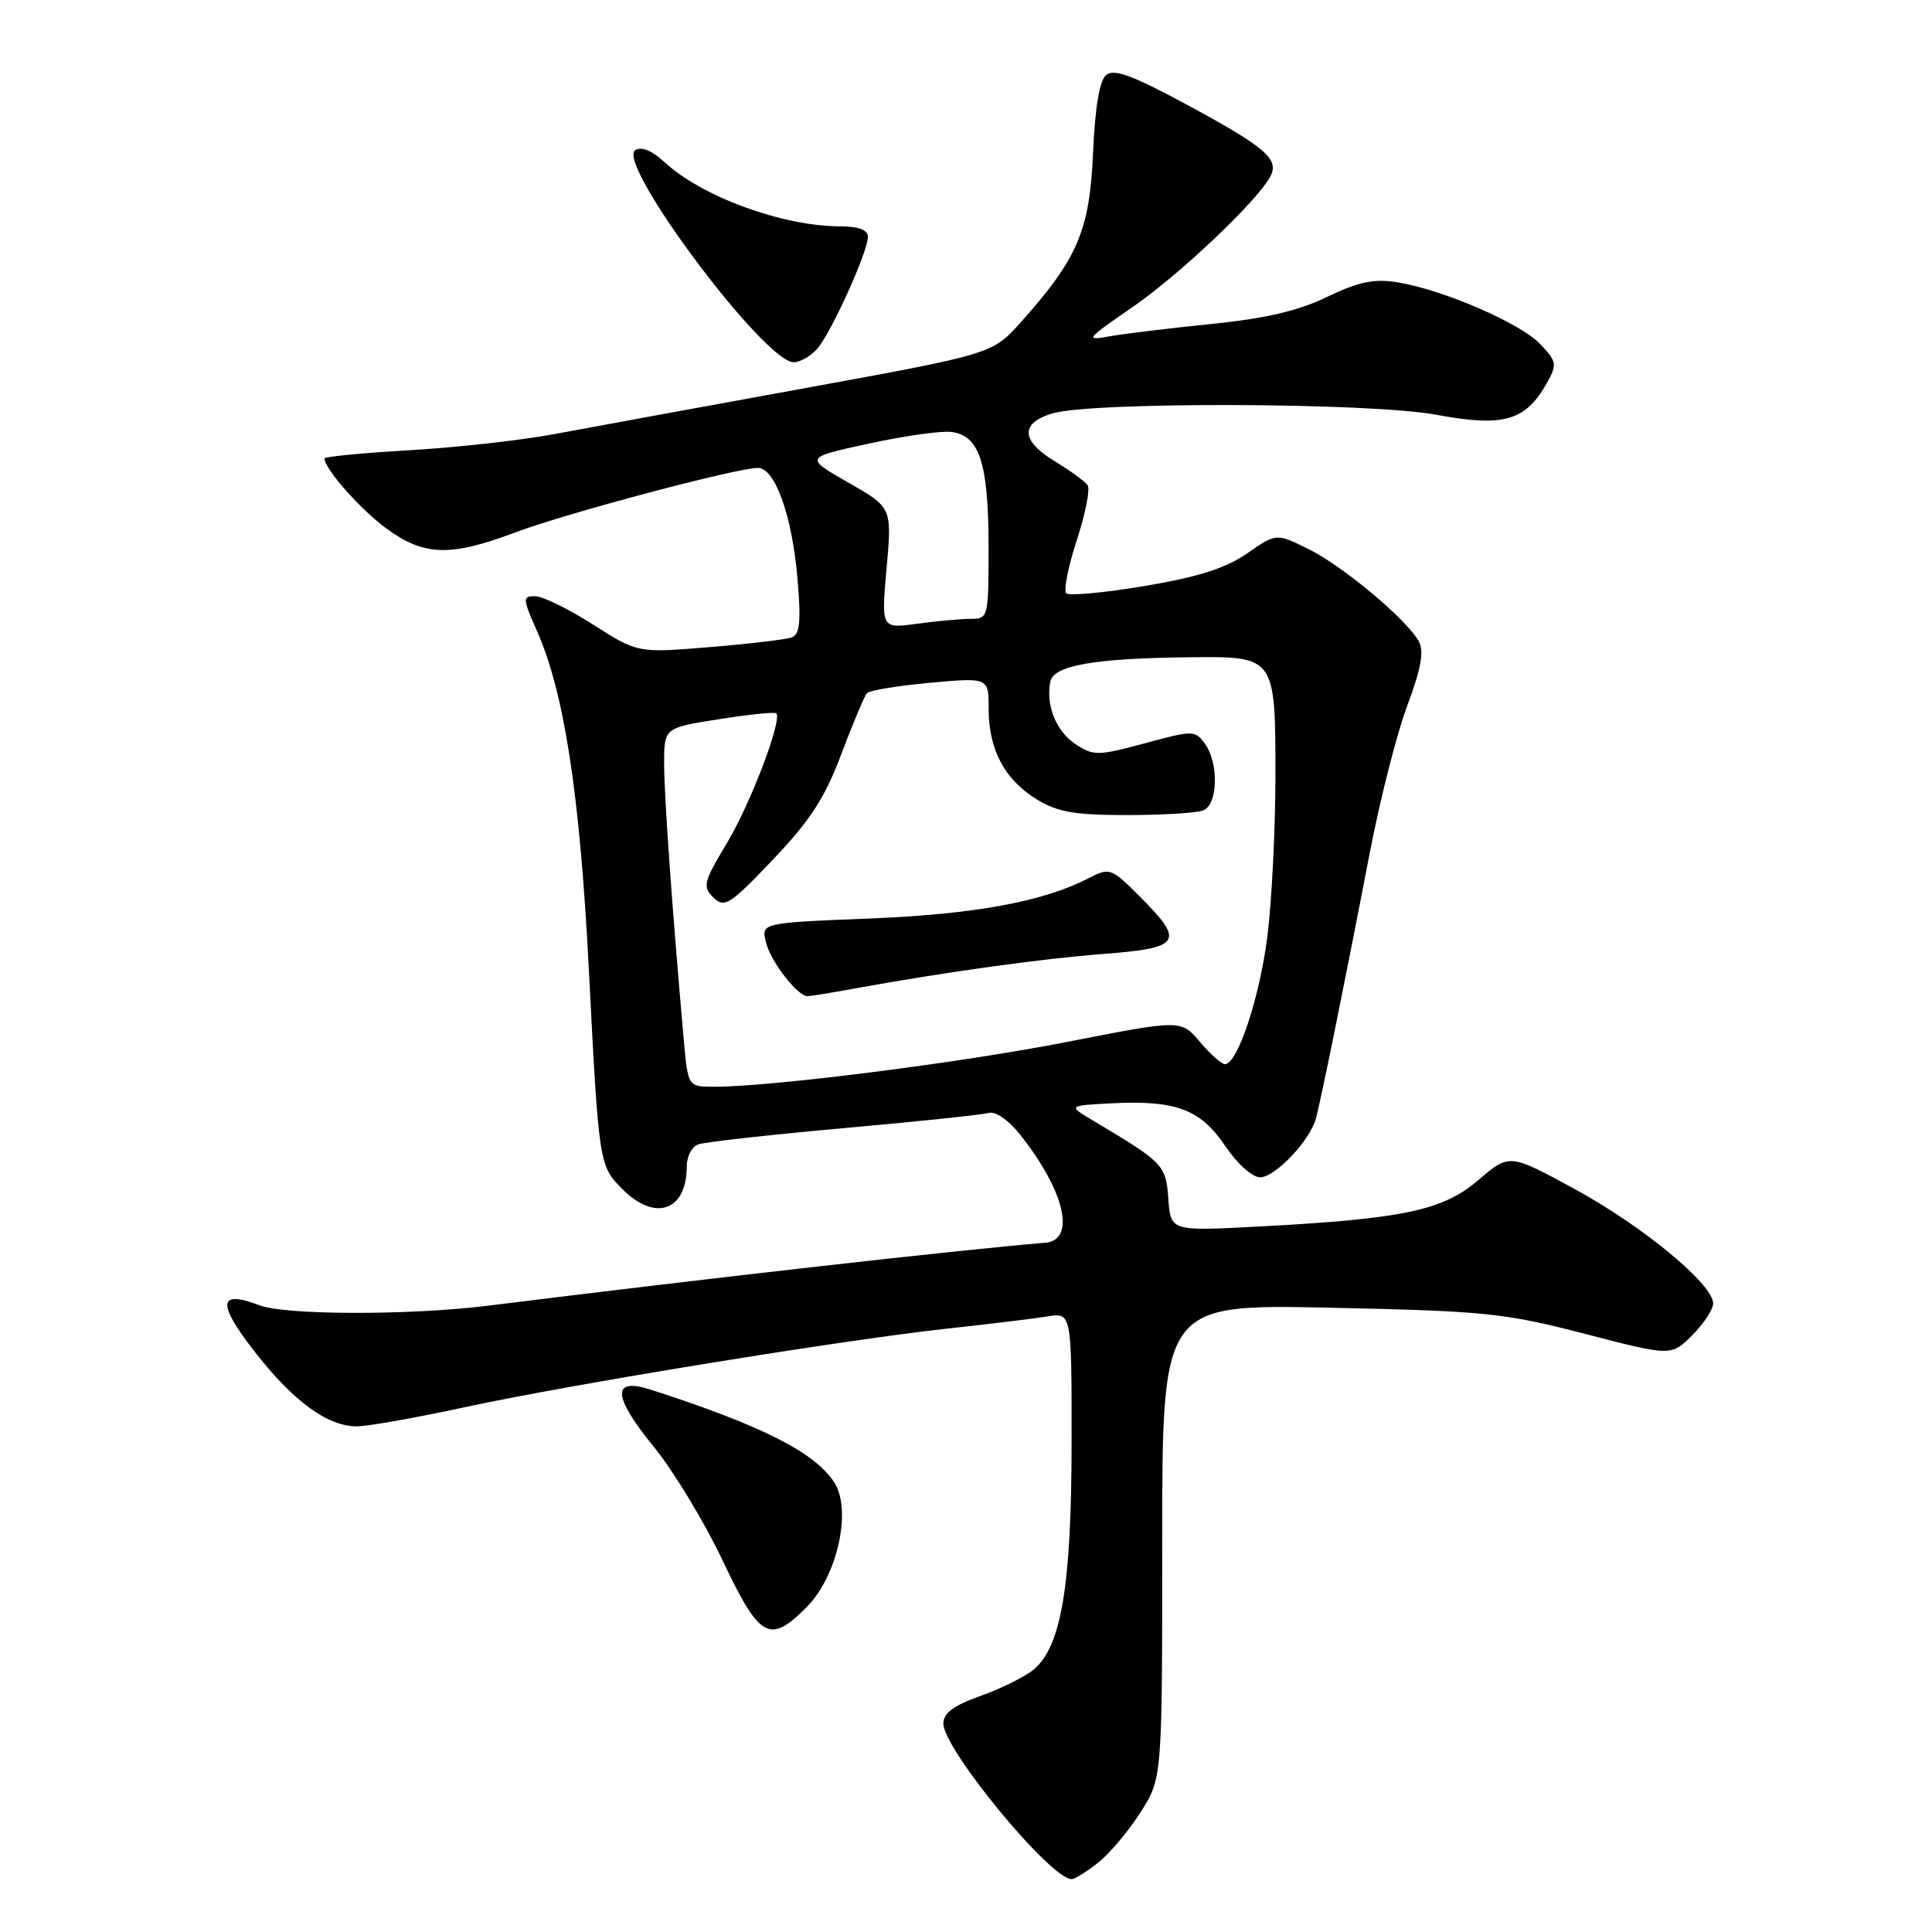 <?xml version="1.0" encoding="UTF-8" standalone="no"?>
<!DOCTYPE svg PUBLIC "-//W3C//DTD SVG 1.1//EN" "http://www.w3.org/Graphics/SVG/1.1/DTD/svg11.dtd" >
<svg xmlns="http://www.w3.org/2000/svg" xmlns:xlink="http://www.w3.org/1999/xlink" version="1.1" viewBox="0 0 256 256">
 <g >
 <path fill="currentColor"
d=" M 145.50 246.82 C 147.02 245.62 149.56 242.61 151.14 240.12 C 154.00 235.61 154.00 235.61 154.00 204.21 C 154.00 172.81 154.00 172.81 176.25 173.28 C 196.84 173.72 199.35 173.98 209.97 176.73 C 221.44 179.71 221.44 179.71 224.22 176.93 C 225.75 175.40 227.00 173.51 227.00 172.71 C 227.00 170.17 217.73 162.51 208.74 157.60 C 200.00 152.84 200.00 152.84 195.91 156.35 C 191.18 160.40 185.99 161.50 166.81 162.52 C 155.12 163.14 155.12 163.14 154.81 158.85 C 154.49 154.36 154.19 154.05 144.86 148.50 C 141.50 146.50 141.50 146.50 147.18 146.20 C 155.78 145.75 159.06 146.97 162.32 151.81 C 163.92 154.20 165.93 156.00 166.98 156.00 C 168.94 156.00 173.54 151.18 174.35 148.26 C 175.00 145.92 178.31 129.63 181.44 113.31 C 182.83 106.05 185.10 97.12 186.48 93.47 C 188.29 88.64 188.71 86.33 188.01 85.01 C 186.47 82.13 177.89 74.95 173.30 72.71 C 169.11 70.65 169.11 70.65 165.23 73.34 C 162.40 75.30 158.73 76.47 151.65 77.65 C 146.31 78.55 141.64 78.98 141.28 78.61 C 140.91 78.24 141.54 75.08 142.68 71.58 C 143.82 68.08 144.47 64.80 144.12 64.30 C 143.78 63.80 141.79 62.35 139.70 61.08 C 135.25 58.38 135.17 56.03 139.50 54.77 C 144.85 53.21 181.66 53.34 190.33 54.96 C 199.23 56.62 202.14 55.78 204.95 50.78 C 206.35 48.29 206.29 47.94 204.11 45.61 C 201.49 42.83 191.18 38.37 185.12 37.40 C 182.03 36.91 180.00 37.34 175.83 39.35 C 172.02 41.19 167.65 42.21 160.50 42.93 C 155.00 43.49 148.93 44.22 147.00 44.57 C 143.72 45.17 143.91 44.93 150.00 40.74 C 156.17 36.50 166.39 26.85 168.28 23.47 C 169.59 21.12 167.83 19.59 157.34 13.91 C 150.12 10.01 147.61 9.08 146.58 9.93 C 145.69 10.67 145.10 14.21 144.83 20.32 C 144.38 30.56 142.79 34.28 135.26 42.70 C 131.50 46.90 131.50 46.90 106.50 51.46 C 92.75 53.97 77.88 56.69 73.45 57.52 C 69.02 58.35 60.35 59.31 54.20 59.66 C 48.04 60.02 43.00 60.50 43.00 60.75 C 43.00 62.14 47.83 67.59 51.28 70.09 C 56.25 73.69 59.70 73.78 68.33 70.53 C 75.04 68.00 97.63 62.00 100.43 62.00 C 102.70 62.00 104.97 68.36 105.67 76.67 C 106.16 82.40 105.99 84.06 104.89 84.46 C 104.13 84.74 99.22 85.32 94.00 85.75 C 84.50 86.53 84.50 86.53 78.59 82.76 C 75.35 80.69 71.88 79.00 70.90 79.00 C 69.22 79.00 69.24 79.28 71.16 83.63 C 74.77 91.80 76.83 105.23 78.02 128.34 C 79.35 154.34 79.37 154.46 82.50 157.59 C 86.84 161.93 91.00 160.44 91.00 154.53 C 91.00 153.25 91.67 151.96 92.48 151.65 C 93.29 151.33 101.96 150.37 111.73 149.49 C 121.50 148.62 130.18 147.71 131.01 147.47 C 131.87 147.21 133.62 148.40 135.11 150.27 C 141.08 157.75 142.63 164.32 138.50 164.67 C 127.35 165.59 94.71 169.27 64.59 173.02 C 54.23 174.30 37.85 174.27 34.39 172.96 C 28.94 170.88 28.72 172.64 33.67 179.01 C 38.85 185.68 43.38 189.00 47.29 189.00 C 48.69 189.00 55.11 187.86 61.55 186.47 C 75.66 183.42 111.65 177.56 125.50 176.05 C 131.00 175.45 136.96 174.73 138.75 174.44 C 142.00 173.91 142.00 173.91 141.99 191.20 C 141.98 210.17 140.62 218.23 136.93 221.25 C 135.75 222.21 132.58 223.78 129.89 224.73 C 126.36 225.99 125.00 227.00 125.00 228.37 C 125.00 231.77 139.20 249.00 142.00 249.00 C 142.40 249.00 143.98 248.02 145.50 246.82 Z  M 106.85 212.99 C 110.97 208.88 112.92 200.05 110.53 196.40 C 107.91 192.41 100.87 188.86 86.20 184.13 C 81.03 182.47 81.16 185.00 86.60 191.67 C 89.22 194.88 93.33 201.66 95.74 206.75 C 100.68 217.16 101.96 217.88 106.85 212.99 Z  M 108.26 46.25 C 110.09 44.20 115.00 33.38 115.00 31.38 C 115.00 30.45 113.76 30.00 111.25 29.99 C 103.61 29.96 92.92 26.03 87.99 21.43 C 86.41 19.96 85.00 19.38 84.18 19.89 C 81.52 21.53 101.29 48.00 105.17 48.00 C 106.01 48.00 107.40 47.21 108.26 46.25 Z  M 90.60 137.75 C 89.07 120.52 88.00 105.47 88.00 101.20 C 88.00 96.44 88.00 96.44 95.25 95.30 C 99.23 94.67 102.66 94.32 102.86 94.52 C 103.69 95.36 99.43 106.56 96.30 111.75 C 93.21 116.89 93.07 117.49 94.53 118.93 C 95.99 120.36 96.69 119.92 102.43 113.89 C 107.38 108.69 109.31 105.71 111.49 99.89 C 113.02 95.83 114.55 92.20 114.88 91.84 C 115.22 91.48 118.99 90.86 123.25 90.47 C 131.00 89.77 131.00 89.77 131.00 93.93 C 131.00 99.31 133.10 103.28 137.34 105.90 C 140.10 107.60 142.35 108.00 149.29 108.00 C 153.99 108.00 158.55 107.73 159.42 107.39 C 161.39 106.64 161.53 101.11 159.65 98.54 C 158.35 96.76 158.09 96.75 151.69 98.49 C 145.52 100.16 144.90 100.17 142.55 98.63 C 139.95 96.92 138.56 93.52 139.17 90.33 C 139.59 88.17 145.00 87.22 157.68 87.09 C 169.00 86.97 169.00 86.97 169.00 102.85 C 169.00 109.84 168.52 119.36 167.94 124.02 C 166.92 132.16 163.99 140.99 162.31 141.01 C 161.86 141.01 160.38 139.69 159.00 138.06 C 156.50 135.10 156.50 135.10 141.50 138.04 C 127.40 140.81 102.30 144.00 94.61 144.00 C 91.16 144.00 91.16 144.00 90.60 137.75 Z  M 113.08 131.01 C 125.13 128.82 137.97 127.03 146.25 126.40 C 156.51 125.61 157.03 124.79 151.06 118.83 C 147.24 115.00 147.04 114.93 144.28 116.35 C 138.23 119.48 129.22 121.14 115.18 121.71 C 100.85 122.28 100.85 122.28 101.50 124.89 C 102.13 127.42 105.67 132.00 107.01 132.00 C 107.37 132.00 110.10 131.56 113.08 131.01 Z  M 117.48 75.28 C 118.19 67.25 118.19 67.25 112.40 63.94 C 106.61 60.63 106.61 60.63 115.06 58.79 C 119.70 57.78 124.61 57.08 125.98 57.23 C 129.76 57.64 130.97 61.27 130.99 72.25 C 131.00 81.83 130.96 82.00 128.64 82.00 C 127.34 82.00 124.14 82.29 121.52 82.65 C 116.76 83.30 116.76 83.30 117.48 75.28 Z "/>
</g>
</svg>